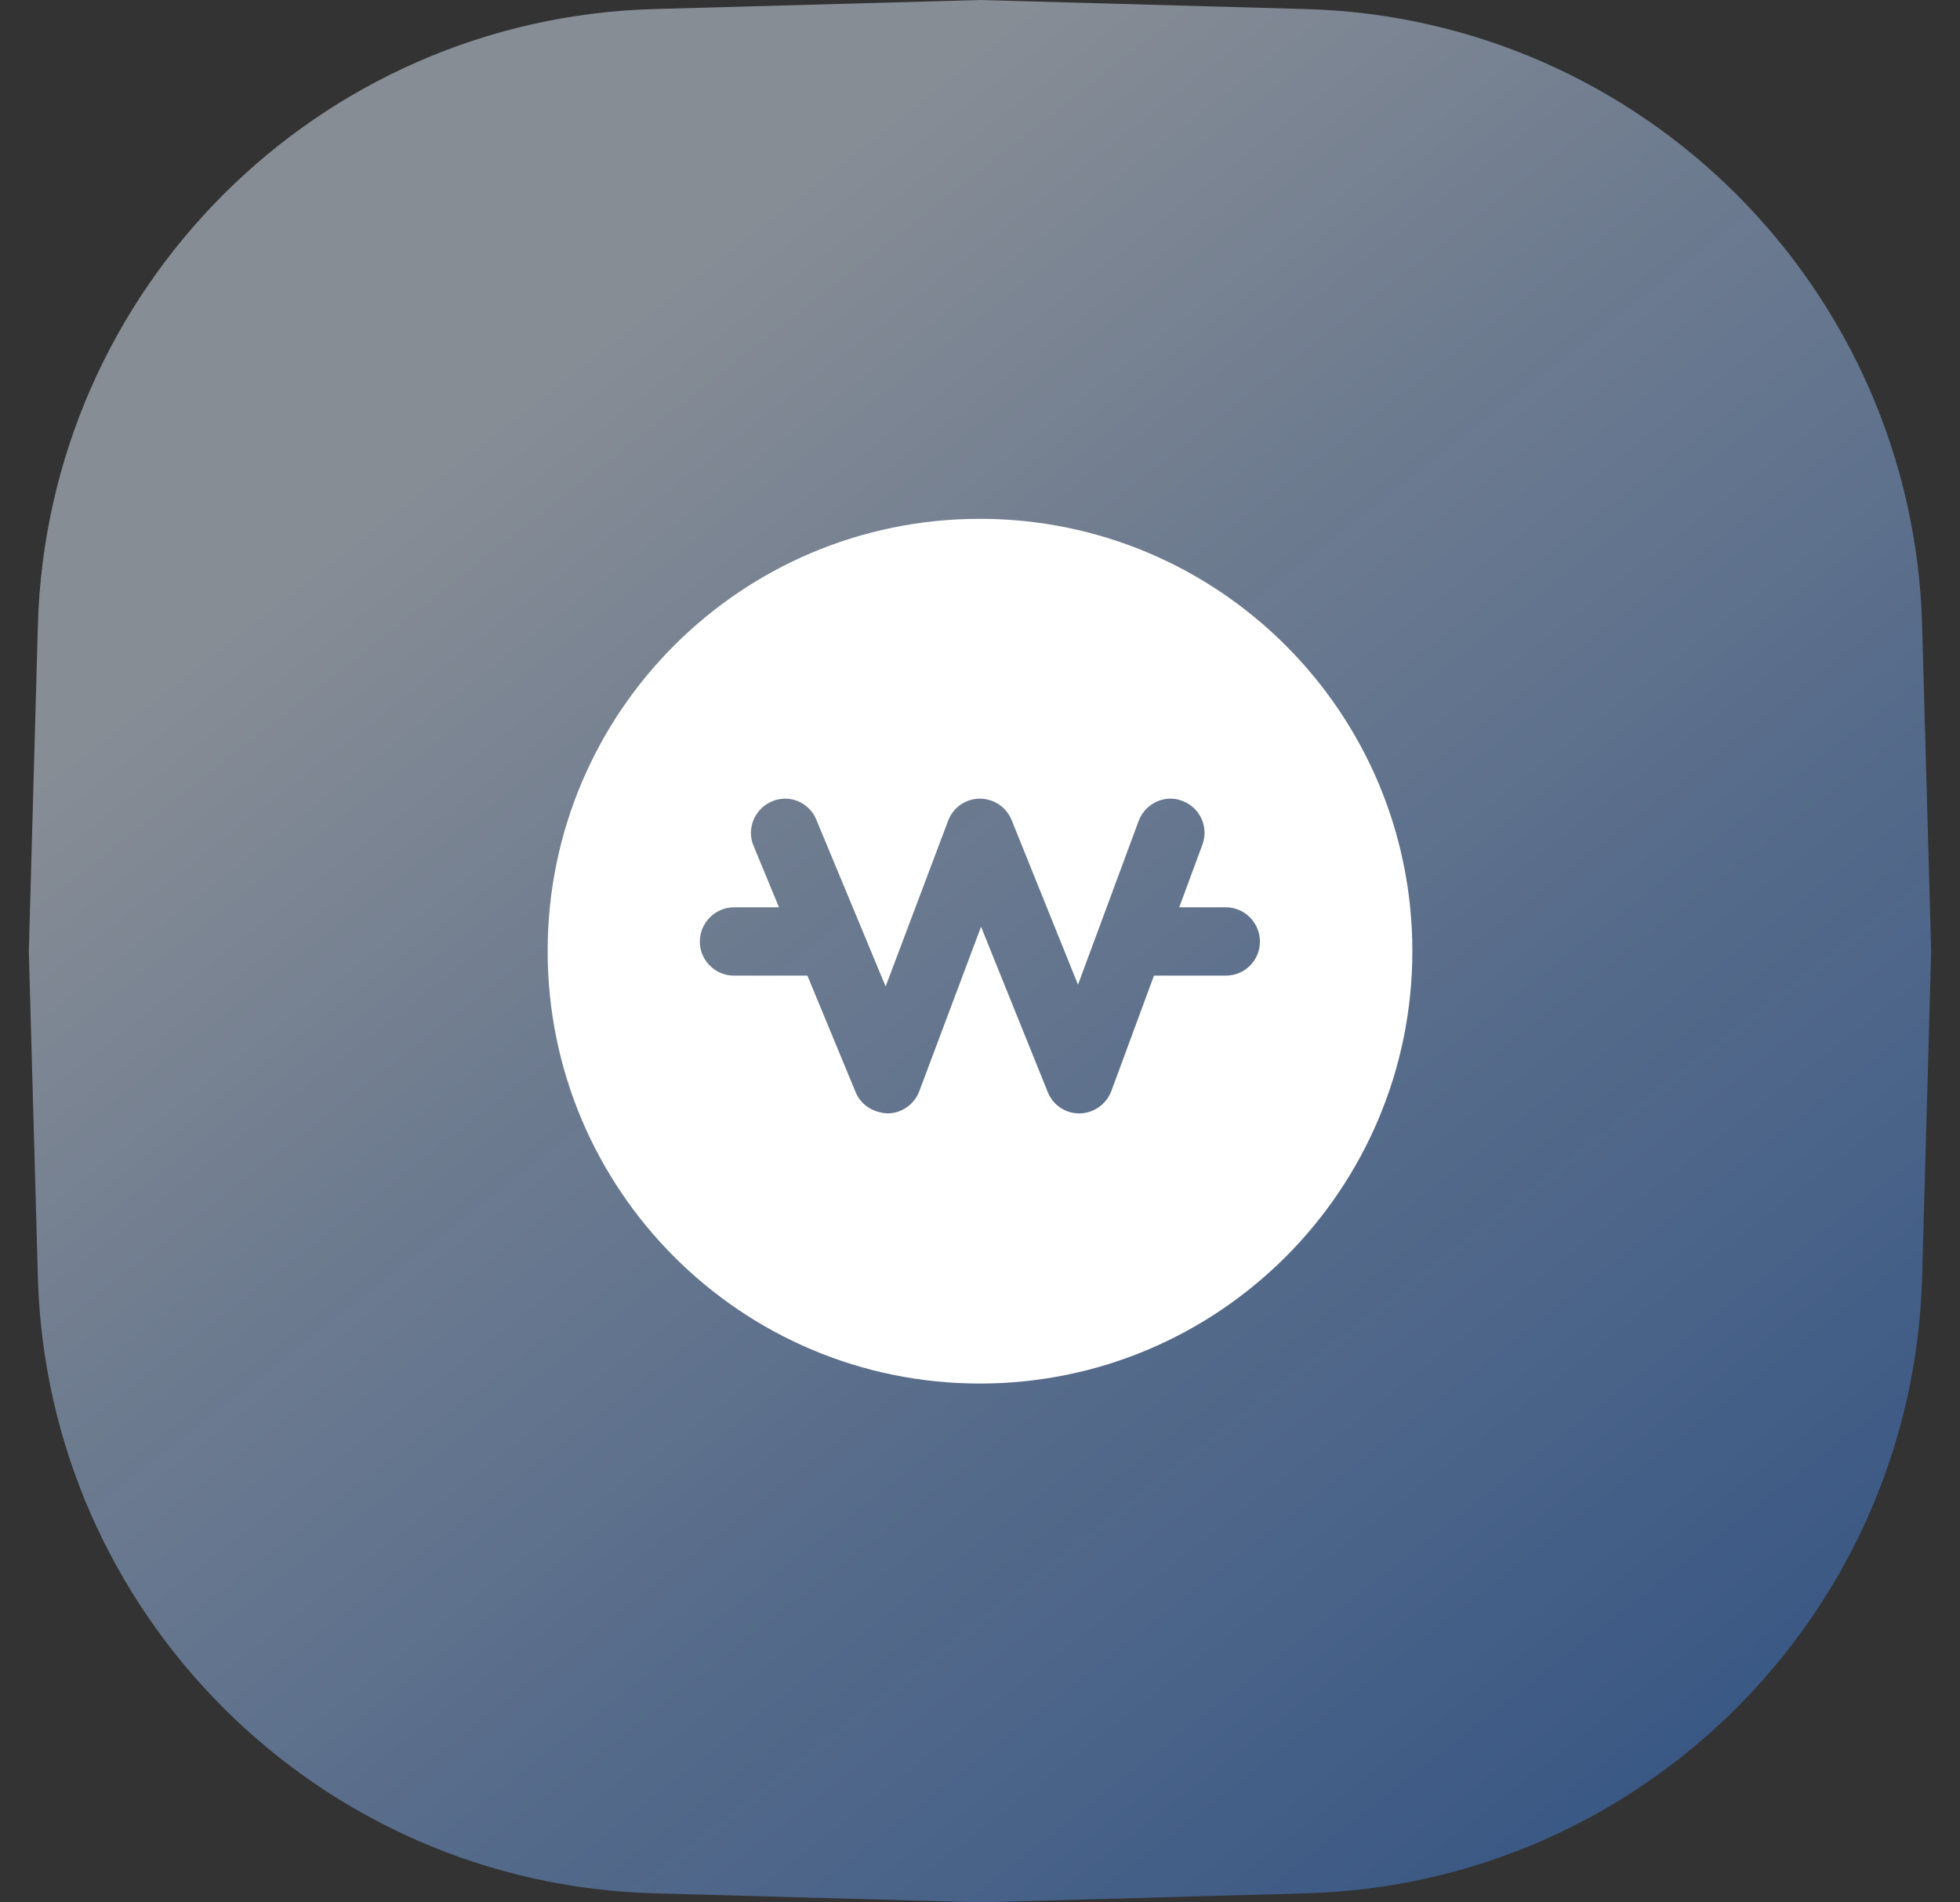<svg width="34" height="33" viewBox="0 0 34 33" fill="none" xmlns="http://www.w3.org/2000/svg">
<rect x="0" y="0" width="34" height="33" fill="#333333" stroke="none"/>
<path d="M0.657 10.847C0.819 5.012 5.512 0.319 11.347 0.157L17 0L22.653 0.157C28.488 0.319 33.181 5.012 33.343 10.847L33.5 16.5L33.343 22.153C33.181 27.988 28.488 32.681 22.653 32.843L17 33L11.347 32.843C5.512 32.681 0.819 27.988 0.657 22.153L0.5 16.5L0.657 10.847Z" fill="url(#paint0_linear_9_590)"/>
<g clip-path="url(#clip0_9_590)">
<path d="M16.998 9C12.856 9 9.5 12.356 9.5 16.498C9.5 20.64 12.856 24 16.998 24C21.14 24 24.5 20.64 24.5 16.498C24.5 12.356 21.14 9 16.998 9ZM21.265 16.924H20.018L19.278 18.927C19.192 19.154 18.973 19.31 18.731 19.314H18.723C18.48 19.314 18.265 19.169 18.175 18.943L17.018 16.076L15.946 18.931C15.86 19.158 15.645 19.31 15.398 19.314C15.136 19.299 14.933 19.162 14.843 18.947L14.006 16.924H12.731C12.406 16.924 12.14 16.658 12.14 16.334C12.14 16.009 12.406 15.739 12.731 15.739H13.513L13.071 14.671C12.946 14.374 13.091 14.026 13.392 13.901C13.462 13.87 13.54 13.854 13.619 13.854C13.857 13.854 14.072 13.999 14.162 14.222L15.363 17.112L16.447 14.237C16.533 14.007 16.748 13.858 16.99 13.854C17.241 13.854 17.456 13.999 17.549 14.226L18.7 17.081L19.752 14.241C19.838 14.01 20.061 13.854 20.303 13.854C20.377 13.854 20.444 13.866 20.51 13.893C20.816 14.007 20.972 14.347 20.858 14.652L20.456 15.739H21.265C21.59 15.739 21.856 16.005 21.856 16.334C21.856 16.662 21.59 16.924 21.265 16.924Z" fill="white"/>
</g>
<defs>
<linearGradient id="paint0_linear_9_590" x1="4.103" y1="4.35903e-07" x2="29.897" y2="33" gradientUnits="userSpaceOnUse">
<stop offset="0.199" stop-color="#E2EEFF" stop-opacity="0.48"/>
<stop offset="1" stop-color="#3984F3" stop-opacity="0.42"/>
</linearGradient>
<clipPath id="clip0_9_590">
<rect width="15" height="15" fill="white" transform="translate(9.5 9)"/>
</clipPath>
</defs>
</svg>

